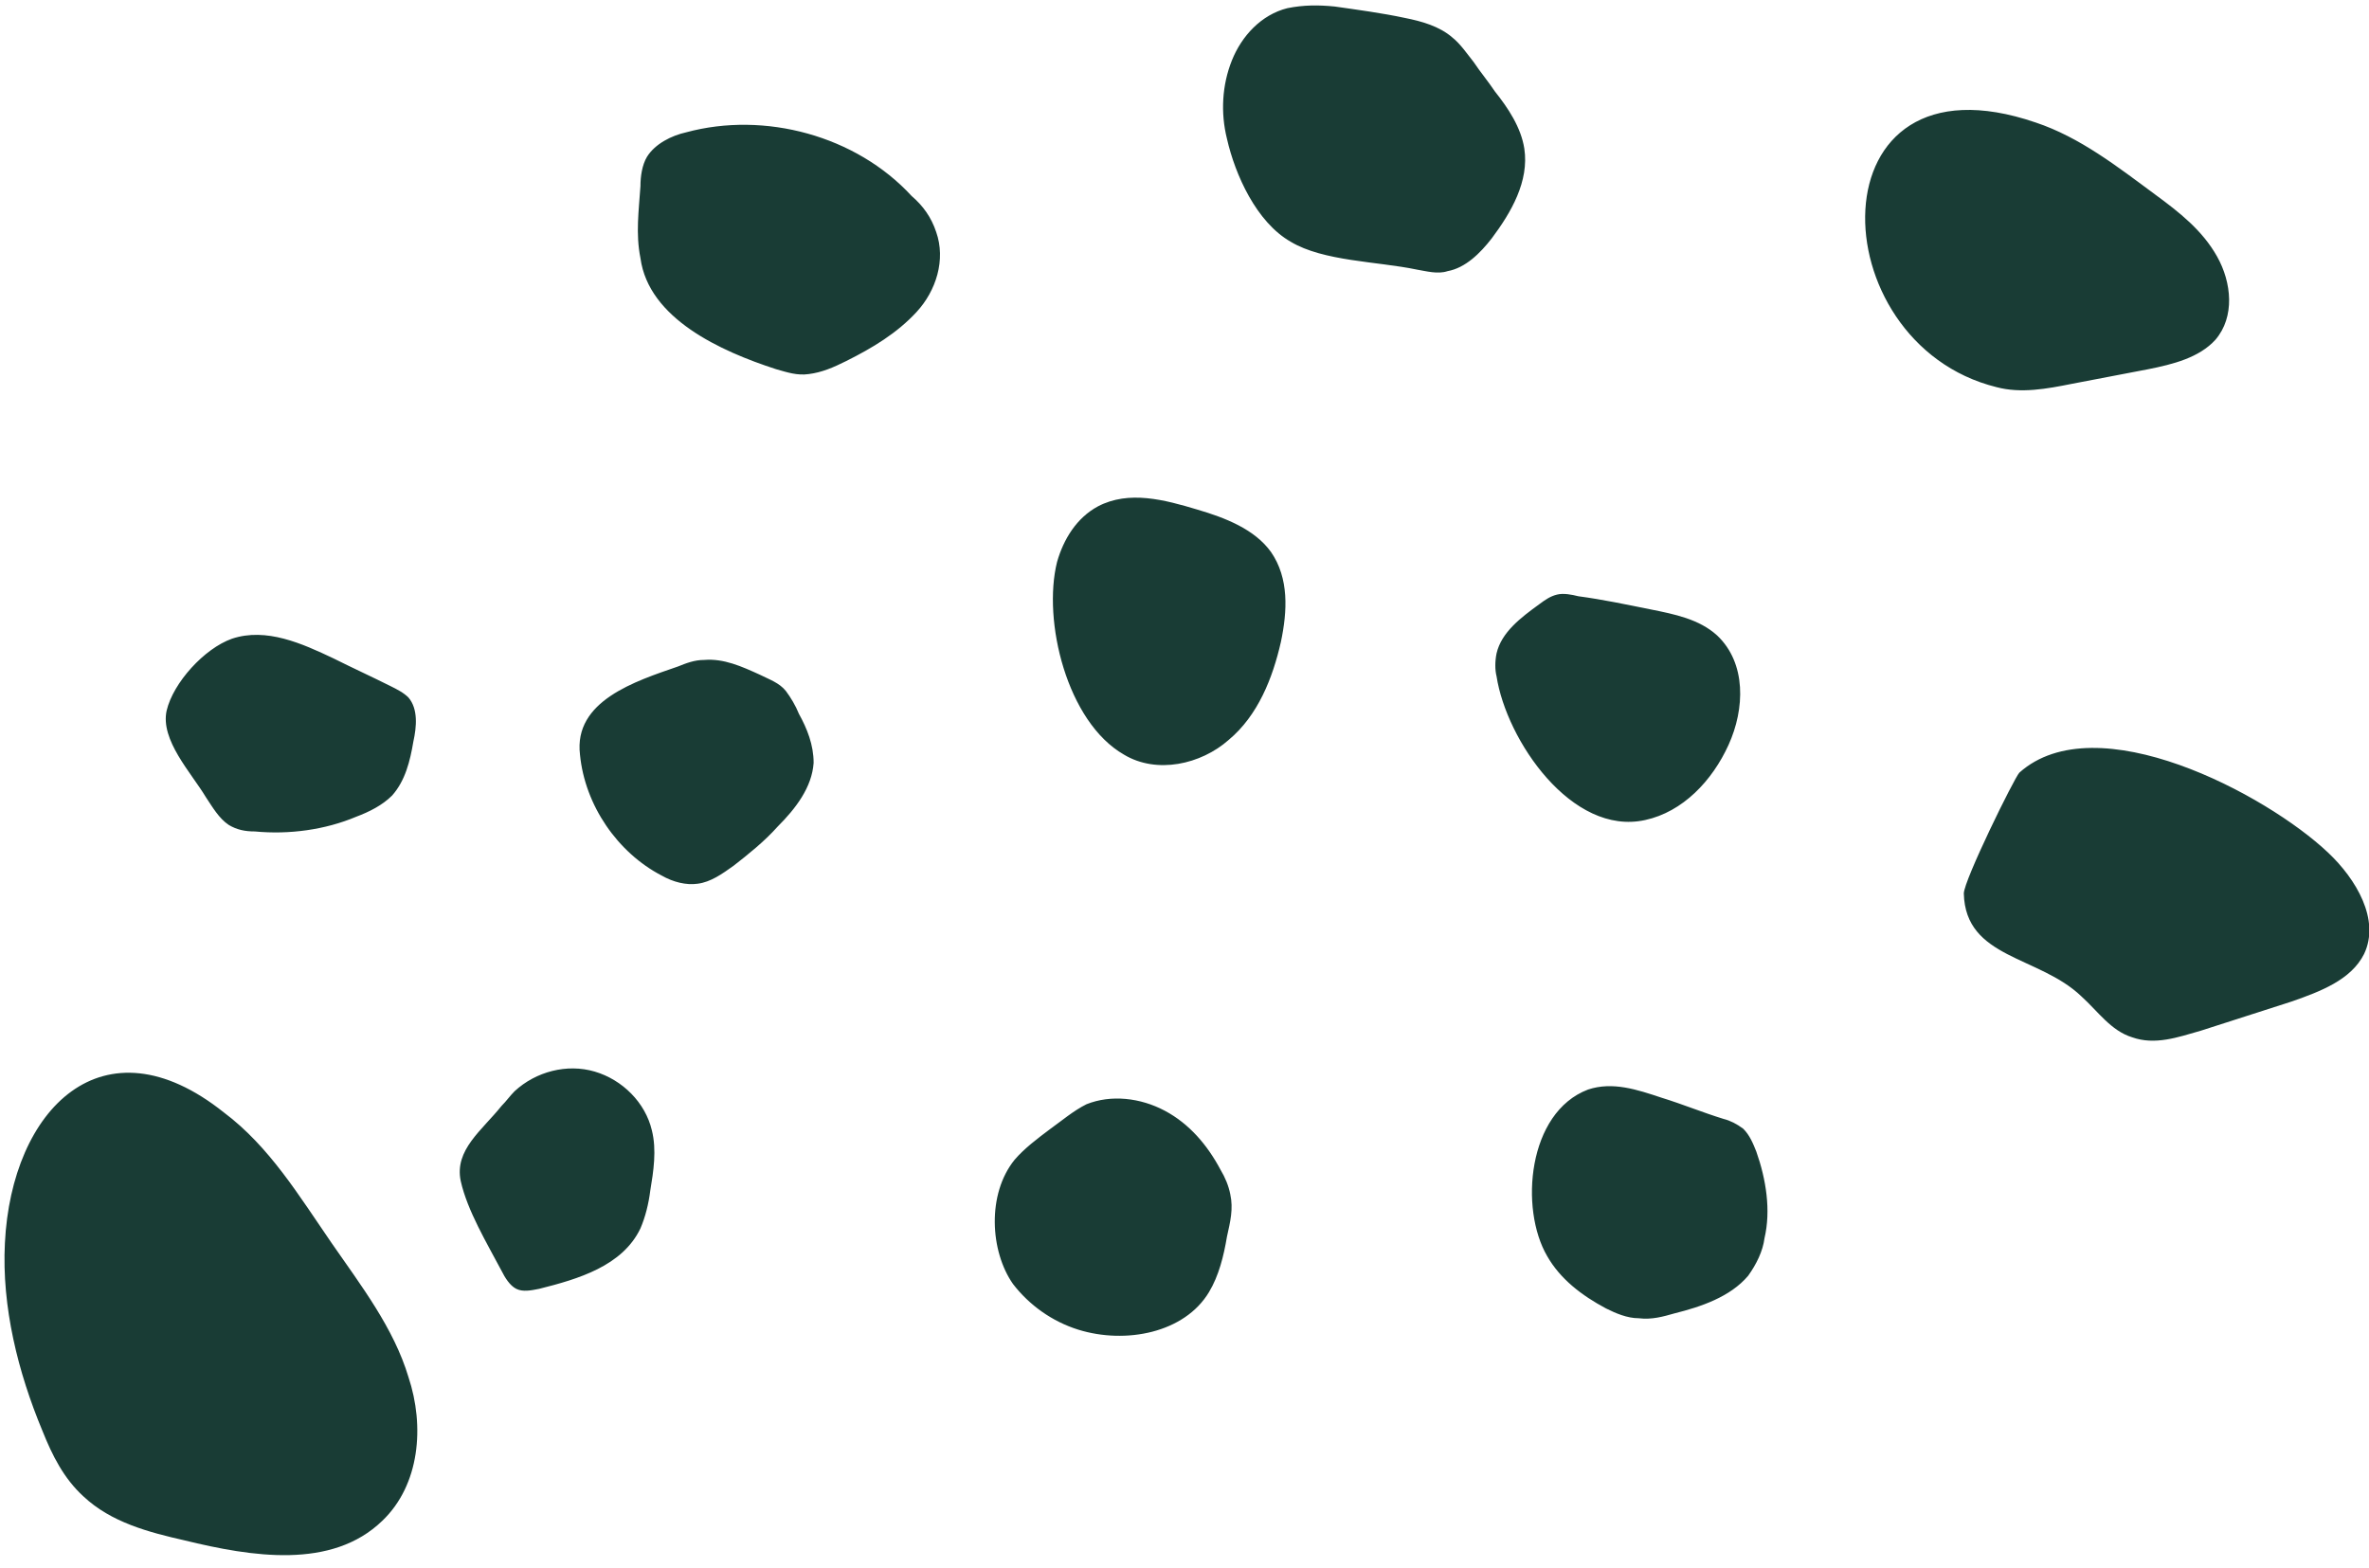 <svg width="145" height="96" viewBox="0 0 145 96" xmlns="http://www.w3.org/2000/svg">
  <g fill="#193C35" fill-rule="nonzero">
    <path d="M122.2 23.7c1.5.4 3.1.1 4.6-.2 1.6-.3 3.1-.6 4.7-.9 1.5-.3 3.1-.7 4.1-1.8 1.2-1.4 1-3.5.1-5.1-.9-1.6-2.3-2.7-3.8-3.8-2.3-1.7-4.6-3.5-7.3-4.4-13.7-4.7-13.3 13.5-2.4 16.2zM127.4 61c1 .9 1.8 2.1 3.1 2.5 1.4.5 2.8 0 4.2-.4 1.9-.6 3.7-1.2 5.6-1.8 1.7-.6 3.6-1.3 4.4-2.9 1-2.1-.5-4.6-2.2-6.2-3.8-3.6-14.2-9.1-18.9-4.9-.3.3-3.4 6.6-3.4 7.4.1 4 4.6 3.8 7.2 6.3zM.3 76.1C.1 80 1.1 84 2.6 87.6c.6 1.5 1.3 2.9 2.5 4 1.7 1.6 4 2.2 6.2 2.7 4.1 1 9 1.8 12.1-1.2 2.3-2.2 2.6-5.8 1.6-8.8-.9-3-2.9-5.6-4.7-8.2-2-2.9-3.8-5.9-6.6-8-7.4-5.9-13-.2-13.4 8zM94.7 76.9c.8 1.4 2.1 2.4 3.6 3.2.6.3 1.3.6 2 .6.8.1 1.5-.1 2.2-.3 1.6-.4 3.4-1 4.5-2.3.5-.7.9-1.5 1-2.3.4-1.7.1-3.6-.5-5.3-.2-.5-.4-1-.8-1.4-.4-.3-.8-.5-1.2-.6-1.3-.4-2.5-.9-3.8-1.3-1.5-.5-3-1-4.5-.5-3.7 1.4-4.2 7.3-2.5 10.2zM100.7 50.2c2.3-.5 4.1-2.4 5.1-4.6 1-2.2 1.1-5-.7-6.7-1.1-1-2.6-1.3-4.1-1.6-1.5-.3-2.9-.6-4.4-.8-.4-.1-.9-.2-1.3-.1s-.7.3-1.1.6c-1.1.8-2.3 1.7-2.6 3-.1.5-.1 1 0 1.4.6 3.9 4.6 9.8 9.1 8.8zM86.7 16.5c.6.1 1.3.3 1.9.1 1.1-.2 2-1.1 2.7-2 1.2-1.6 2.3-3.5 2-5.5-.2-1.3-1-2.5-1.8-3.5-.4-.6-.9-1.2-1.3-1.8-.4-.5-.8-1.1-1.3-1.5-.8-.7-1.9-1-2.9-1.2-1.4-.3-2.9-.5-4.3-.7-1-.1-1.9-.1-2.9.1-1.6.4-2.8 1.7-3.4 3.2-.6 1.5-.7 3.2-.3 4.8.5 2.2 1.8 5.1 3.9 6.3 2 1.2 5.3 1.2 7.7 1.7zM68.8 46.2c2 1.2 4.7.6 6.4-.9 1.8-1.5 2.7-3.8 3.2-6 .4-1.9.5-3.9-.6-5.5-1-1.4-2.8-2.1-4.5-2.6-2-.6-4.2-1.2-6.1-.2-1.3.7-2.1 2-2.5 3.4-.9 3.6.6 9.8 4.1 11.8zM47.5 22.6c.7.2 1.3.4 2 .3.8-.1 1.5-.4 2.3-.8 1.6-.8 3.1-1.7 4.3-3 1.2-1.3 1.8-3.2 1.2-4.9-.3-.9-.8-1.6-1.5-2.2-3.4-3.7-9-5.2-13.8-3.9-.9.2-1.9.7-2.4 1.5-.3.5-.4 1.2-.4 1.8-.1 1.5-.3 2.9 0 4.4.5 3.7 4.9 5.7 8.3 6.8zM40.5 53.6c.7.4 1.5.6 2.2.5.8-.1 1.5-.6 2.2-1.1.9-.7 1.9-1.5 2.7-2.4 1.1-1.1 2.1-2.4 2.2-3.9 0-1.1-.4-2.1-.9-3-.2-.5-.5-1-.8-1.4-.4-.5-1-.7-1.6-1-1.1-.5-2.2-1-3.4-.9-.6 0-1.1.2-1.6.4-2.6.9-6.4 2.1-6 5.4.3 3.1 2.3 6 5 7.4zM30.7 77.8c.2.4.5.9.9 1.1.4.2.9.1 1.4 0 2.4-.6 5.1-1.4 6.2-3.7.3-.7.5-1.5.6-2.3.2-1.2.4-2.5.1-3.7-.4-1.7-1.8-3.1-3.5-3.6s-3.6 0-4.9 1.2c-.3.3-.5.6-.8.9-1.2 1.5-2.9 2.7-2.5 4.6.4 1.8 1.6 3.8 2.5 5.5zM62 78.6c1 1.3 2.4 2.3 4 2.8 2.9.9 6.5.2 8-2.3.6-1 .9-2.2 1.1-3.4.2-.9.4-1.7.2-2.6-.1-.5-.3-1-.6-1.5-.8-1.5-1.9-2.8-3.4-3.6-1.5-.8-3.3-1-4.8-.4-.8.4-1.5 1-2.2 1.5-.8.6-1.6 1.2-2.2 1.9-1.7 2.1-1.5 5.6-.1 7.6zM12.6 48.8c.4.6.8 1.3 1.4 1.7.5.3 1 .4 1.6.4 2.1.2 4.3-.1 6.2-.9.8-.3 1.6-.7 2.2-1.3.8-.9 1.1-2.1 1.3-3.3.2-.9.3-2-.3-2.7-.3-.3-.7-.5-1.1-.7-1.2-.6-2.3-1.1-3.5-1.7-1.9-.9-4.1-1.9-6.2-1.2-1.7.6-3.6 2.7-4 4.4-.4 1.8 1.5 3.8 2.4 5.3z"/>
  </g>
</svg>
